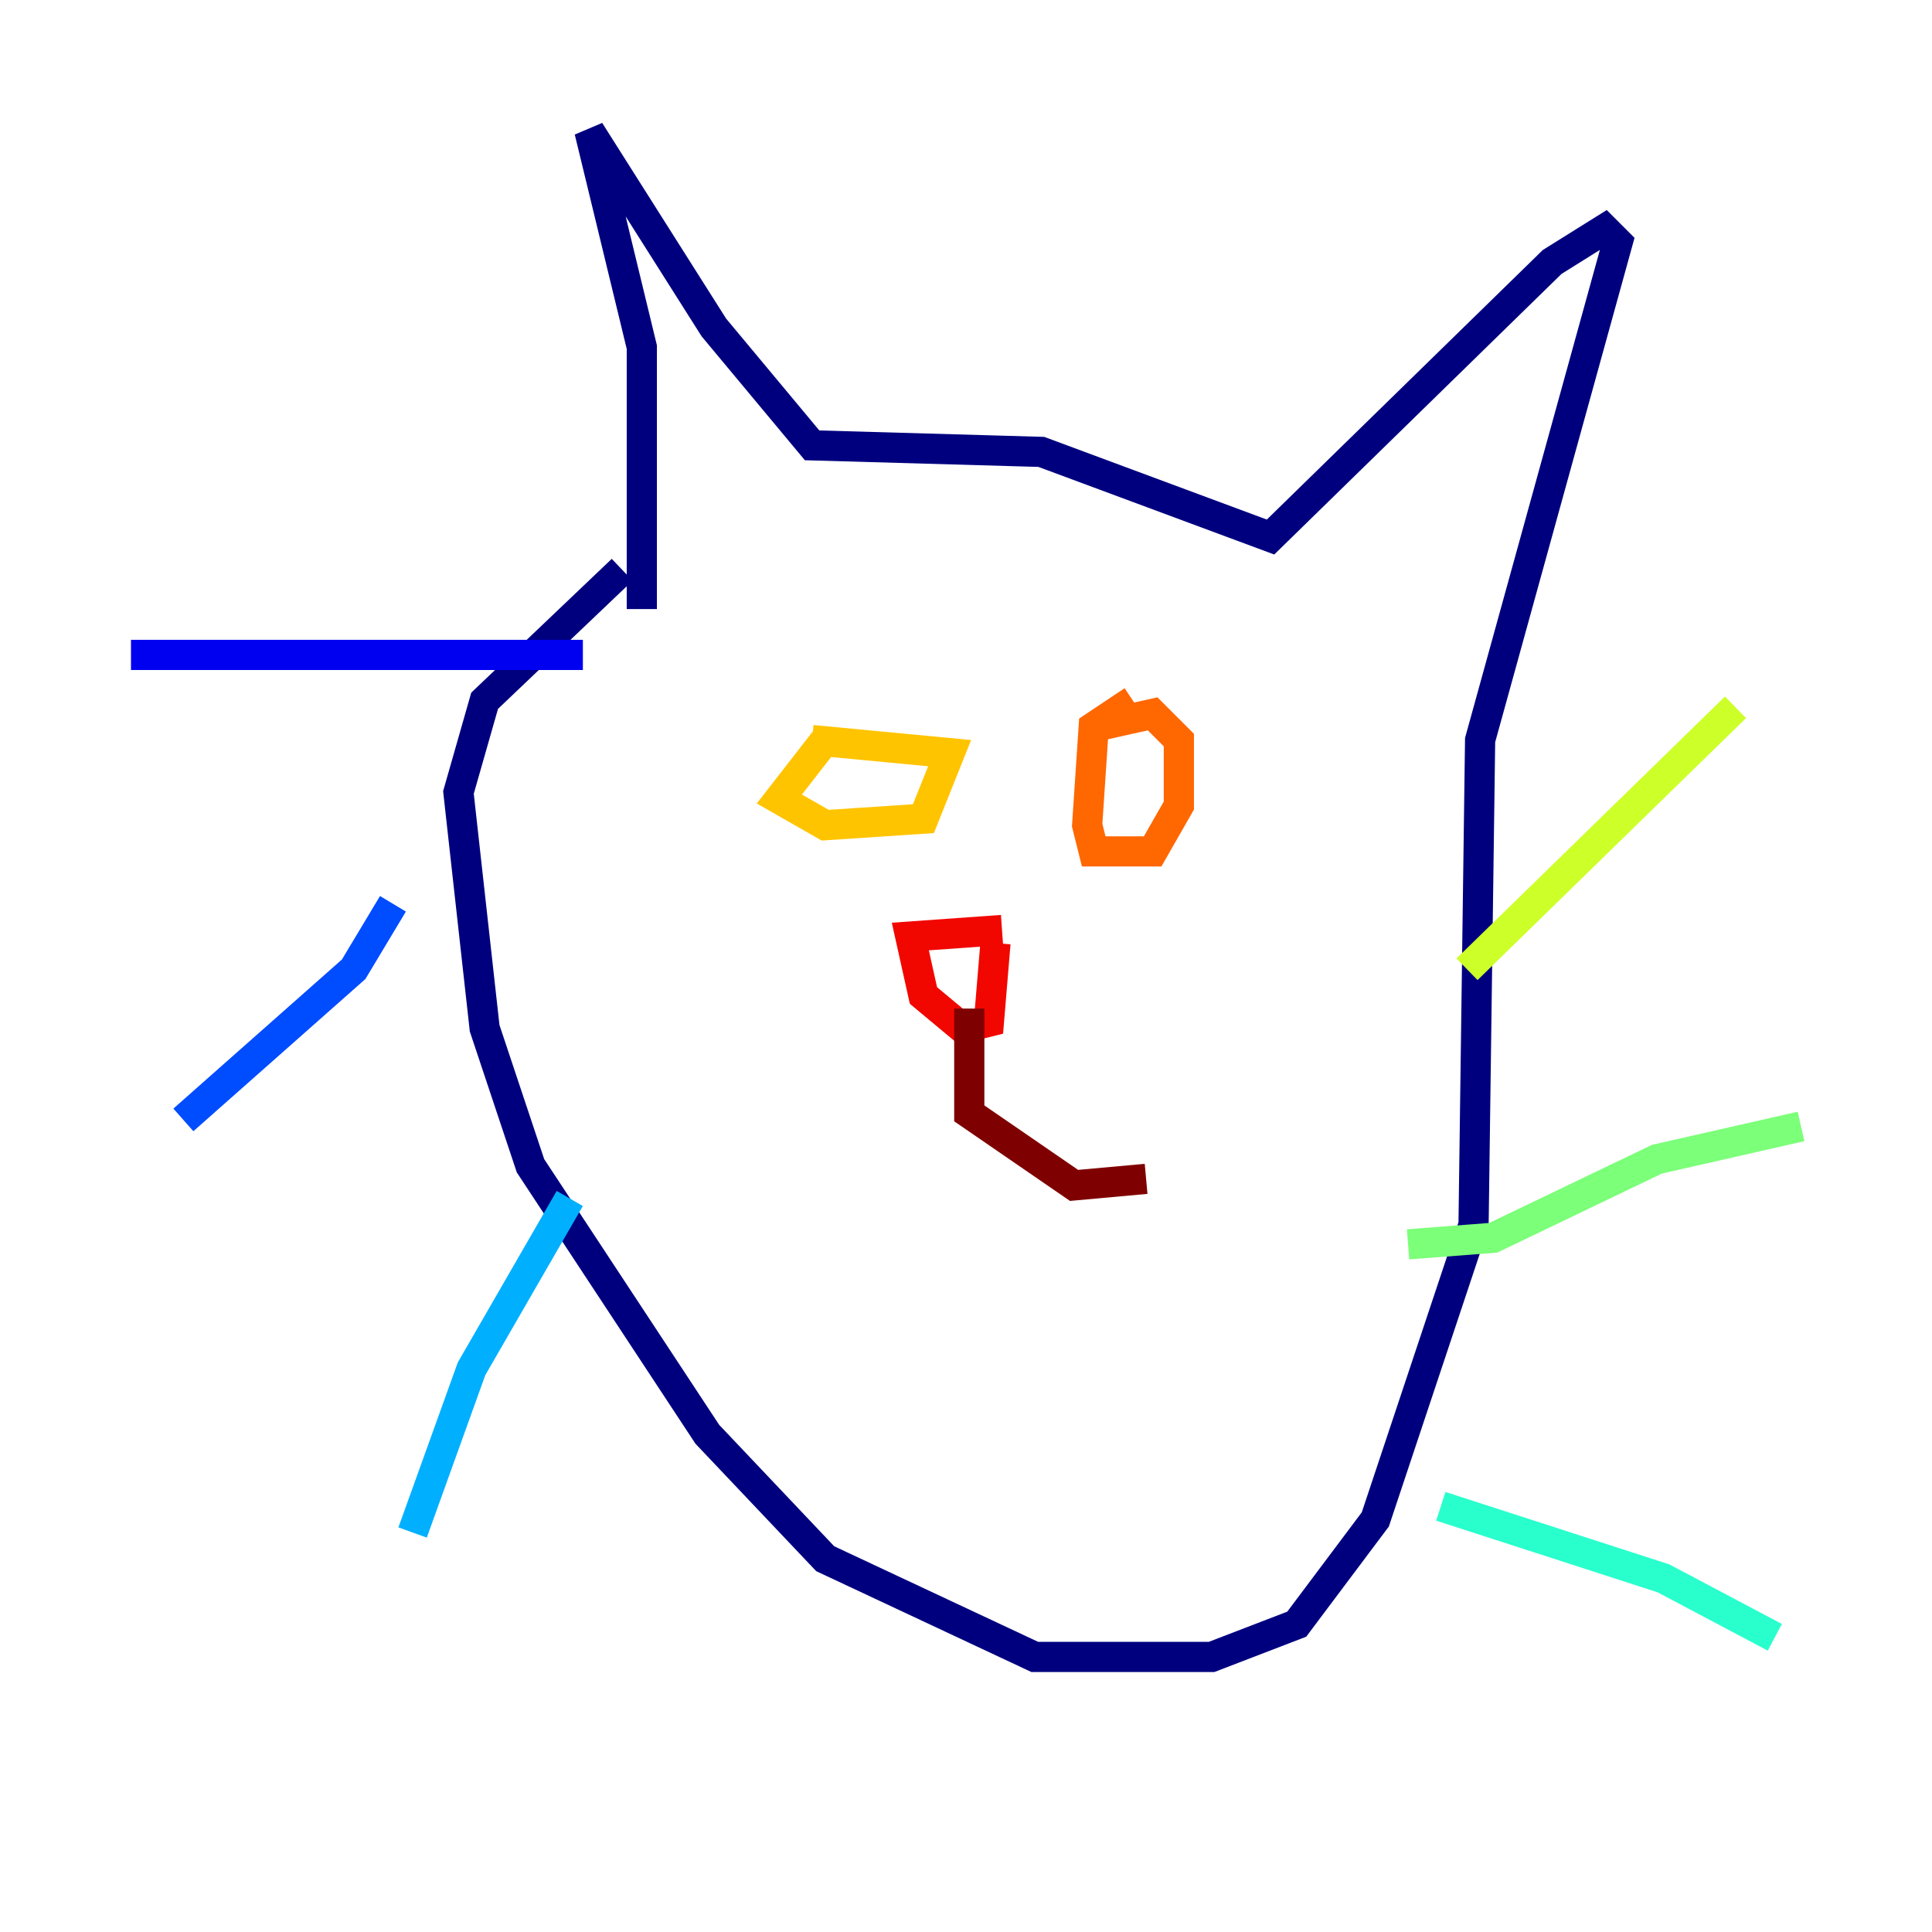 <?xml version="1.0" encoding="utf-8" ?>
<svg baseProfile="tiny" height="128" version="1.2" viewBox="0,0,128,128" width="128" xmlns="http://www.w3.org/2000/svg" xmlns:ev="http://www.w3.org/2001/xml-events" xmlns:xlink="http://www.w3.org/1999/xlink"><defs /><polyline fill="none" points="42.522,40.352 42.522,22.997 39.051,8.678 47.295,21.695 53.803,29.505 68.99,29.939 84.176,35.58 102.834,17.356 106.305,15.186 107.173,16.054 98.061,49.031 97.627,81.139 91.119,100.664 85.912,107.607 80.271,109.776 68.556,109.776 54.671,103.268 46.861,95.024 35.146,77.234 32.108,68.122 30.373,52.502 32.108,46.427 41.22,37.749" stroke="#00007f" stroke-width="2" /><polyline fill="none" points="38.617,43.39 8.678,43.39" stroke="#0000f1" stroke-width="2" /><polyline fill="none" points="26.034,59.878 23.43,64.217 12.149,74.197" stroke="#004cff" stroke-width="2" /><polyline fill="none" points="37.749,79.403 31.241,90.685 27.336,101.532" stroke="#00b0ff" stroke-width="2" /><polyline fill="none" points="95.458,99.797 110.21,104.57 117.586,108.475" stroke="#29ffcd" stroke-width="2" /><polyline fill="none" points="93.288,82.441 98.929,82.007 109.776,76.8 119.322,74.63" stroke="#7cff79" stroke-width="2" /><polyline fill="none" points="97.193,64.217 114.983,46.861" stroke="#cdff29" stroke-width="2" /><polyline fill="none" points="54.671,49.031 51.634,52.936 54.671,54.671 61.18,54.237 62.915,49.898 53.803,49.031" stroke="#ffc400" stroke-width="2" /><polyline fill="none" points="75.064,46.427 72.461,48.163 72.027,54.671 72.461,56.407 76.366,56.407 78.102,53.37 78.102,49.031 76.366,47.295 72.461,48.163" stroke="#ff6700" stroke-width="2" /><polyline fill="none" points="66.386,61.614 60.312,62.047 61.18,65.953 63.783,68.122 65.519,67.688 65.953,62.481" stroke="#f10700" stroke-width="2" /><polyline fill="none" points="64.217,66.82 64.217,73.763 71.159,78.536 75.932,78.102" stroke="#7f0000" stroke-width="2" /></svg>